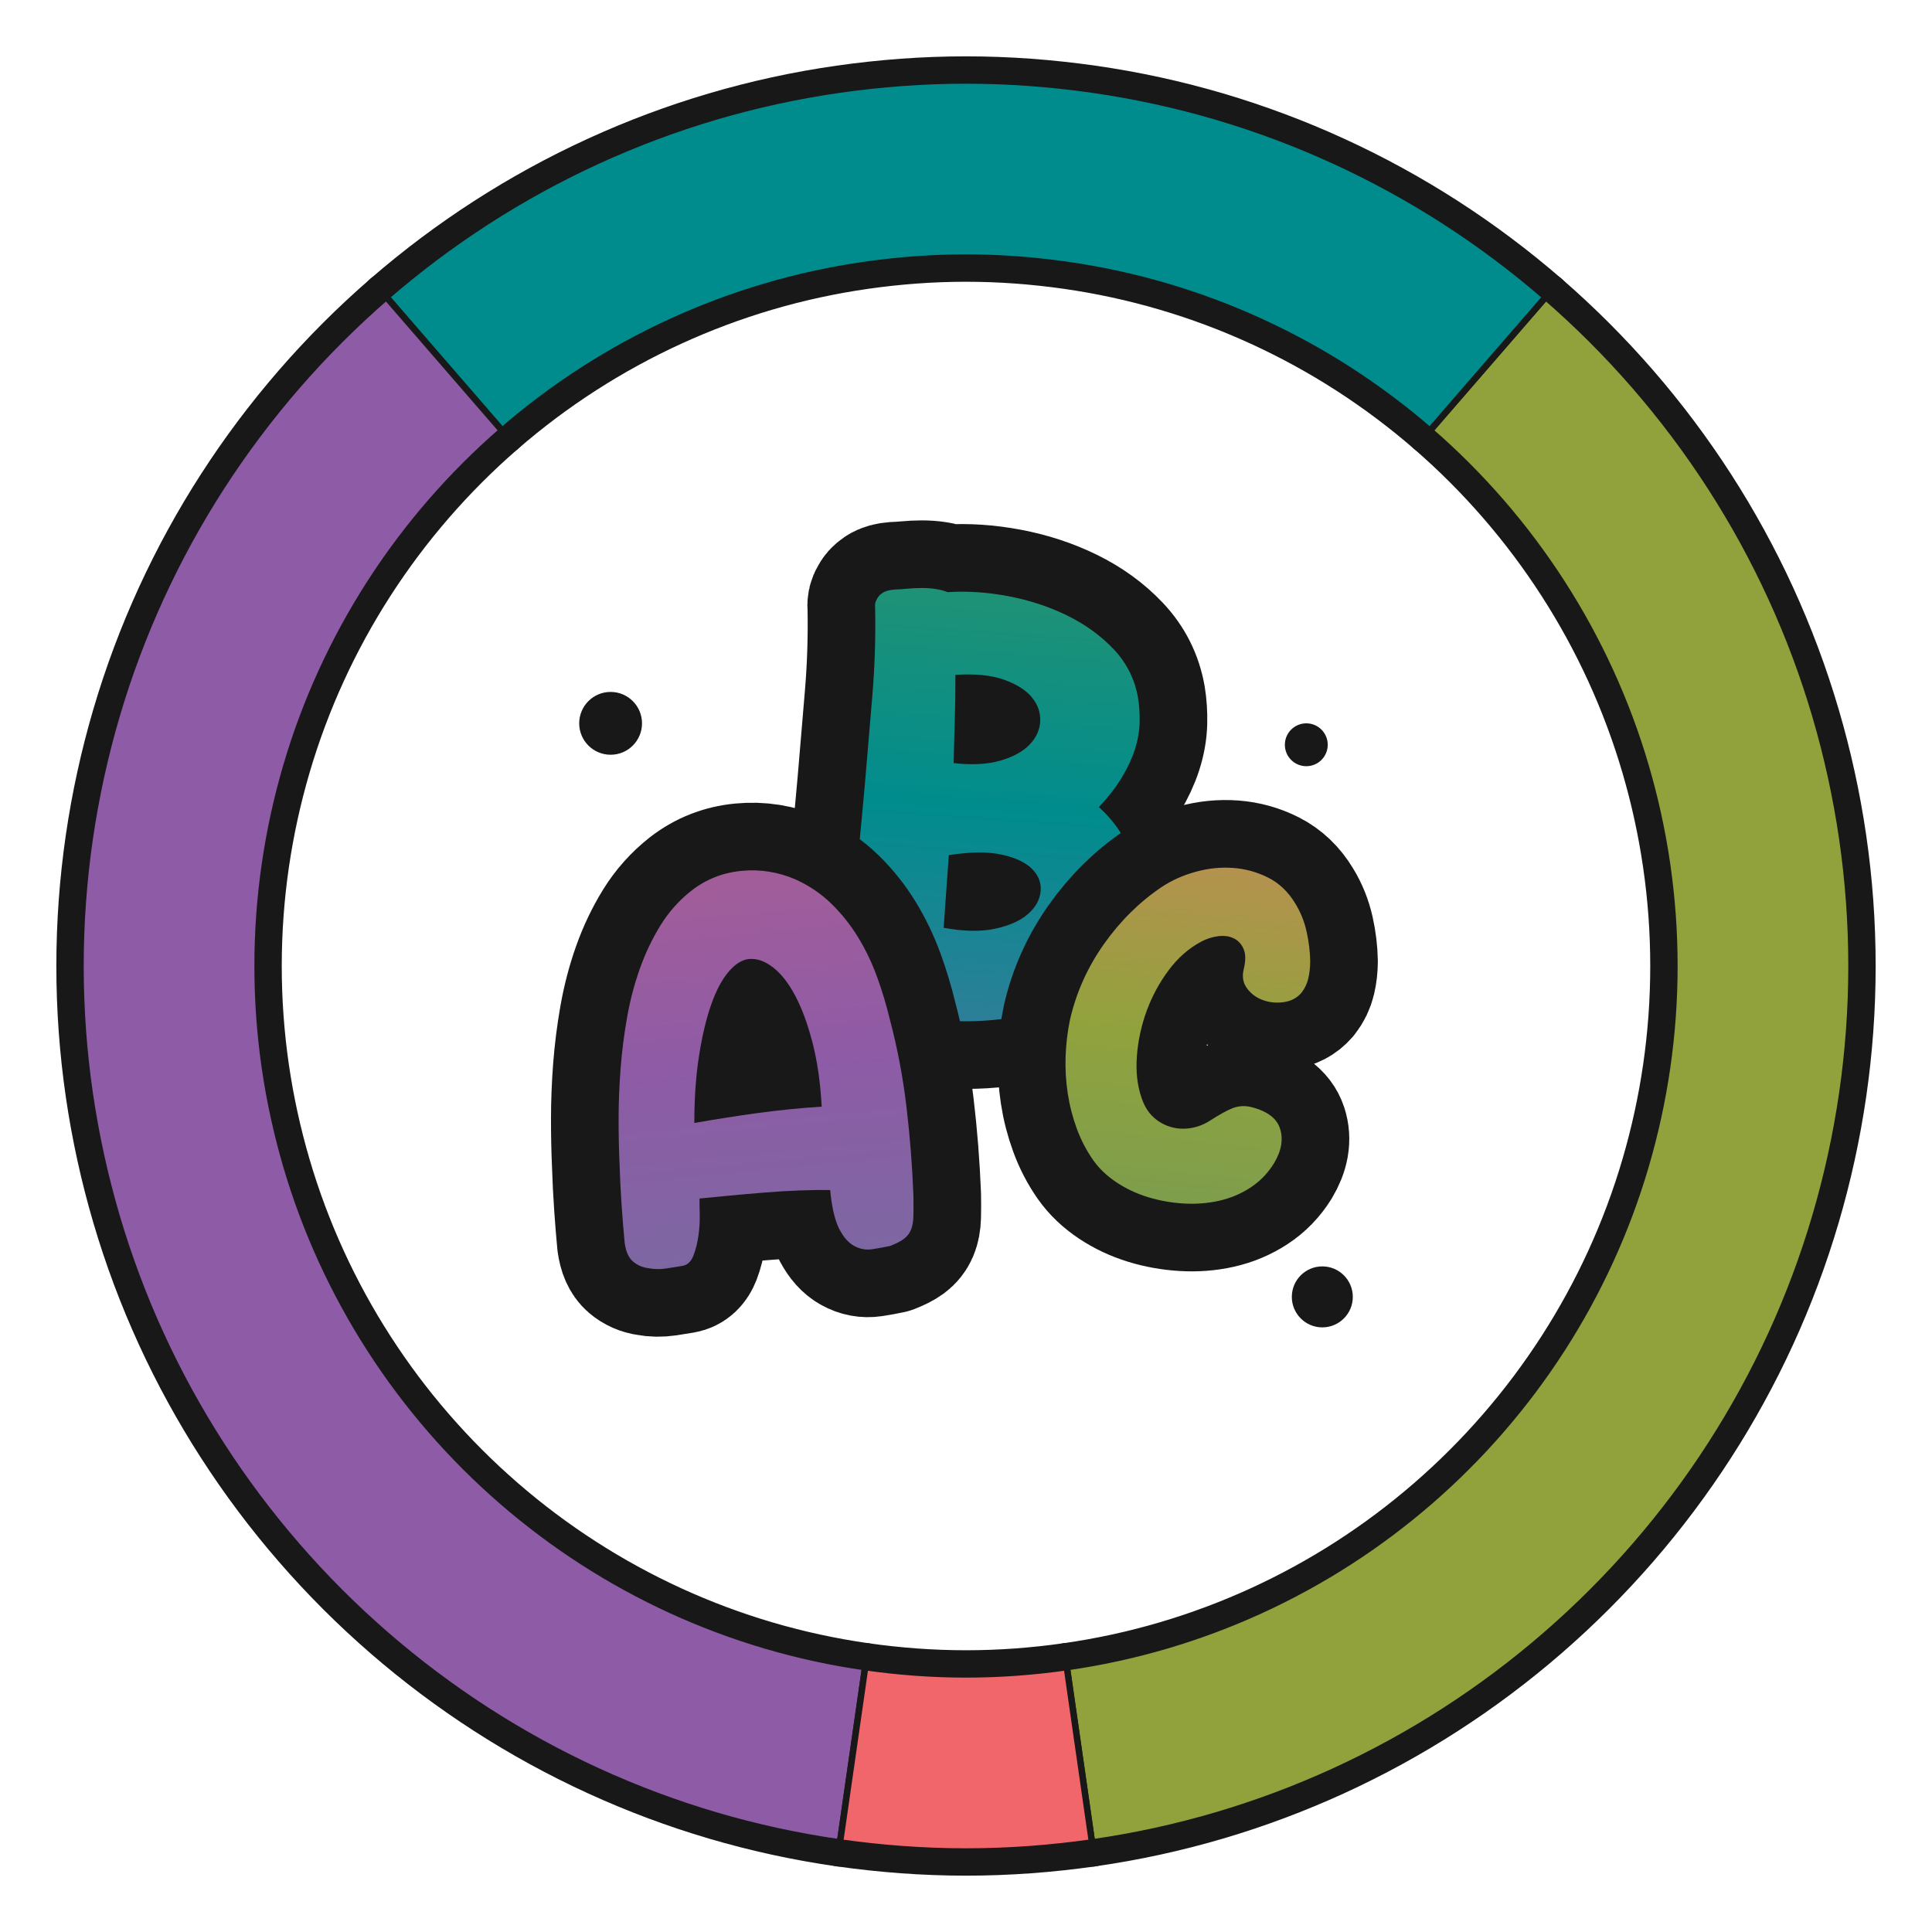 <?xml version="1.0" encoding="UTF-8"?>
<svg id="Layer_1" data-name="Layer 1" xmlns="http://www.w3.org/2000/svg" width="600" height="600" xmlns:xlink="http://www.w3.org/1999/xlink" viewBox="0 0 600 600">
  <defs>
    <linearGradient id="linear-gradient" x1="181.951" y1="-199.15" x2="181.951" y2="-333.068" gradientTransform="translate(110.661 503.93) rotate(4.076)" gradientUnits="userSpaceOnUse">
      <stop offset="0" stop-color="#2d7f98"/>
      <stop offset=".5" stop-color="#008c8d"/>
      <stop offset="1" stop-color="#1f9276"/>
    </linearGradient>
    <linearGradient id="linear-gradient-2" x1="655.857" y1="911.598" x2="655.857" y2="790.743" gradientTransform="translate(-499.644 -453.871) rotate(-5.482)" gradientUnits="userSpaceOnUse">
      <stop offset="0" stop-color="#7d67a2"/>
      <stop offset=".5" stop-color="#8e5ba6"/>
      <stop offset="1" stop-color="#a25d99"/>
    </linearGradient>
    <linearGradient id="linear-gradient-3" x1="1007.131" y1="-818.505" x2="1007.131" y2="-923.837" gradientTransform="translate(-710.437 1082.05) rotate(6.084) skewX(1)" gradientUnits="userSpaceOnUse">
      <stop offset="0" stop-color="#7e9e4c"/>
      <stop offset=".5" stop-color="#91a23d"/>
      <stop offset="1" stop-color="#b4924e"/>
    </linearGradient>
  </defs>
  <g id="pie_with_links_-5" data-name="pie (with links)">
    <g id="pie_with_links_-6" data-name="pie (with links)">
      <g id="Pie">
        <g>
          <path d="M563.858,222.525c-7.463-25.456-18.503-49.366-32.552-71.178-14.22-22.081-31.504-41.98-51.267-59.122l-35.973,41.519c15.815,13.712,29.643,29.638,41.016,47.311,11.231,17.451,20.056,36.585,26.02,56.96,5.755,19.664,8.897,40.45,8.897,61.985,0,21.538-3.142,42.322-8.897,61.985-5.962,20.378-14.789,39.51-26.02,56.96-11.373,17.674-25.201,33.599-41.016,47.314-15.753,13.659-33.459,25.104-52.664,33.881-18.767,8.572-38.935,14.601-60.094,17.609l7.826,54.431c26.439-3.768,51.646-11.312,75.101-22.043,23.99-10.976,46.116-25.287,65.804-42.362,19.763-17.142,37.047-37.042,51.267-59.125,14.048-21.809,25.088-45.719,32.552-71.175,7.208-24.583,11.142-50.563,11.142-77.475,0-26.912-3.934-52.895-11.142-77.475Z" fill="none" stroke="#181818" stroke-linecap="round" stroke-linejoin="round" stroke-width="15"/>
          <path d="M414.235,49.863c-23.456-10.731-48.662-18.275-75.101-22.043-12.789-1.823-25.843-2.82-39.134-2.82-13.291,0-26.345.996-39.134,2.82-26.439,3.768-51.643,11.312-75.099,22.043-23.993,10.973-46.116,25.287-65.804,42.362l35.973,41.516c15.753-13.659,33.462-25.104,52.664-33.878,18.767-8.575,38.935-14.601,60.092-17.609,10.232-1.456,20.673-2.253,31.308-2.253s21.079.798,31.308,2.253c21.159,3.008,41.328,9.034,60.094,17.609,19.204,8.774,36.91,20.222,52.664,33.881l35.973-41.519c-19.688-17.075-41.814-31.389-65.804-42.362Z" fill="none" stroke="#181818" stroke-linecap="round" stroke-linejoin="round" stroke-width="15"/>
          <path d="M208.6,500.14c-19.202-8.774-36.91-20.222-52.664-33.881-15.815-13.712-29.643-29.638-41.019-47.314-11.231-17.451-20.056-36.583-26.02-56.96-5.755-19.664-8.897-40.447-8.897-61.985,0-21.535,3.142-42.322,8.897-61.985,5.965-20.375,14.792-39.51,26.023-56.96,11.373-17.674,25.201-33.599,41.016-47.314l-35.973-41.516c-19.766,17.142-37.05,37.042-51.27,59.122-14.045,21.812-25.088,45.721-32.552,71.178-7.205,24.581-11.142,50.563-11.142,77.475,0,26.912,3.937,52.895,11.142,77.475,7.463,25.456,18.506,49.366,32.552,71.175,14.22,22.083,31.504,41.983,51.27,59.125,19.688,17.075,41.811,31.386,65.804,42.362,23.456,10.731,48.659,18.275,75.099,22.043l7.826-54.431c-21.157-3.008-41.325-9.034-60.092-17.609Z" fill="none" stroke="#181818" stroke-linecap="round" stroke-linejoin="round" stroke-width="15"/>
          <a xlink:href="https://www.notion.so/dmmnotes/psychopathy-0fe4a3222d9f4fd097ab4546c9776768?pvs=4">
            <path id="AC" d="M300,520c-10.635,0-21.076-.795-31.308-2.25l-7.826,54.431c12.789,1.823,25.843,2.82,39.134,2.82s26.345-.996,39.134-2.82l-7.826-54.431c-10.229,1.456-20.673,2.25-31.308,2.25Z" fill="none" stroke="#181818" stroke-linecap="round" stroke-linejoin="round" stroke-width="15"/>
          </a>
        </g>
        <g>
          <path d="M563.858,222.525c-7.463-25.456-18.503-49.366-32.552-71.178-14.22-22.081-31.504-41.98-51.267-59.122l-35.973,41.519c15.815,13.712,29.643,29.638,41.016,47.311,11.231,17.451,20.056,36.585,26.02,56.96,5.755,19.664,8.897,40.45,8.897,61.985,0,21.538-3.142,42.322-8.897,61.985-5.962,20.378-14.789,39.51-26.02,56.96-11.373,17.674-25.201,33.599-41.016,47.314-15.753,13.659-33.459,25.104-52.664,33.881-18.767,8.572-38.935,14.601-60.094,17.609l7.826,54.431c26.439-3.768,51.646-11.312,75.101-22.043,23.99-10.976,46.116-25.287,65.804-42.362,19.763-17.142,37.047-37.042,51.267-59.125,14.048-21.809,25.088-45.719,32.552-71.175,7.208-24.583,11.142-50.563,11.142-77.475,0-26.912-3.934-52.895-11.142-77.475Z" fill="#91a23d" stroke="#181818" stroke-linecap="round" stroke-linejoin="round" stroke-width="2"/>
          <path d="M414.235,49.863c-23.456-10.731-48.662-18.275-75.101-22.043-12.789-1.823-25.843-2.82-39.134-2.82-13.291,0-26.345.996-39.134,2.82-26.439,3.768-51.643,11.312-75.099,22.043-23.993,10.973-46.116,25.287-65.804,42.362l35.973,41.516c15.753-13.659,33.462-25.104,52.664-33.878,18.767-8.575,38.935-14.601,60.092-17.609,10.232-1.456,20.673-2.253,31.308-2.253s21.079.798,31.308,2.253c21.159,3.008,41.328,9.034,60.094,17.609,19.204,8.774,36.91,20.222,52.664,33.881l35.973-41.519c-19.688-17.075-41.814-31.389-65.804-42.362Z" fill="#008c8d" stroke="#181818" stroke-linecap="round" stroke-linejoin="round" stroke-width="2"/>
          <path d="M208.6,500.14c-19.202-8.774-36.91-20.222-52.664-33.881-15.815-13.712-29.643-29.638-41.019-47.314-11.231-17.451-20.056-36.583-26.02-56.96-5.755-19.664-8.897-40.447-8.897-61.985,0-21.535,3.142-42.322,8.897-61.985,5.965-20.375,14.792-39.51,26.023-56.96,11.373-17.674,25.201-33.599,41.016-47.314l-35.973-41.516c-19.766,17.142-37.05,37.042-51.27,59.122-14.045,21.812-25.088,45.721-32.552,71.178-7.205,24.581-11.142,50.563-11.142,77.475,0,26.912,3.937,52.895,11.142,77.475,7.463,25.456,18.506,49.366,32.552,71.175,14.22,22.083,31.504,41.983,51.27,59.125,19.688,17.075,41.811,31.386,65.804,42.362,23.456,10.731,48.659,18.275,75.099,22.043l7.826-54.431c-21.157-3.008-41.325-9.034-60.092-17.609Z" fill="#8e5ba6" stroke="#181818" stroke-linecap="round" stroke-linejoin="round" stroke-width="2"/>
          <a xlink:href="https://www.notion.so/dmmnotes/psychopathy-0fe4a3222d9f4fd097ab4546c9776768?pvs=4">
            <path id="AC-2" data-name="AC" d="M300,520c-10.635,0-21.076-.795-31.308-2.25l-7.826,54.431c12.789,1.823,25.843,2.82,39.134,2.82s26.345-.996,39.134-2.82l-7.826-54.431c-10.229,1.456-20.673,2.25-31.308,2.25Z" fill="#f1666a" stroke="#181818" stroke-linecap="round" stroke-linejoin="round" stroke-width="2"/>
          </a>
        </g>
      </g>
      <a xlink:href="https://www.notion.so/dmmnotes/major-strategies-3fa9d56be0d24b57bb3cf996db249b1b?pvs=4">
        <g id="Major_strategies" data-name="Major strategies">
          <g id="B">
            <path d="M341.246,250.653c4.884,4.363,8.377,9.603,10.482,15.715,2.102,6.113,2.457,12.308,1.066,18.585-1.568,7.092-4.816,12.913-9.746,17.46-4.93,4.551-10.608,8.013-17.035,10.389-6.43,2.376-13.288,3.777-20.58,4.202-7.293.424-14.086.059-20.38-1.098-.606.191-1.146.3-1.617.327-.476.023-1.011.075-1.604.15-2.123-.034-4.299-.189-6.521-.464-2.225-.277-4.224-.805-5.998-1.579-1.777-.773-3.258-1.942-4.444-3.504-1.189-1.561-1.804-3.699-1.845-6.42-.146-1.309-.017-3.926.383-7.854.396-3.927.855-8.707,1.375-14.338.645-5.739,1.297-11.979,1.954-18.725.657-6.742,1.287-13.517,1.892-20.323.751-8.919,1.51-17.898,2.273-26.938.76-9.037,1.057-18.169.889-27.391-.162-1.074.023-2.005.553-2.795.285-.688.861-1.325,1.73-1.913.867-.587,2.132-.938,3.795-1.058,1.182-.033,2.488-.117,3.915-.253,1.427-.134,2.907-.205,4.443-.215,1.534-.007,3.005.098,4.406.313,1.401.22,2.618.541,3.65.969,6.05-.394,12.336.023,18.863,1.256,6.523,1.234,12.61,3.231,18.259,5.995,5.648,2.766,10.475,6.267,14.484,10.508,4.007,4.243,6.516,9.232,7.523,14.971.411,2.51.579,5.121.505,7.83-.077,2.713-.567,5.48-1.478,8.308-.91,2.83-2.27,5.745-4.076,8.744-1.809,3.001-4.182,6.05-7.117,9.146ZM293.055,288.134c6.294,1.158,11.659,1.247,16.1.262,4.438-.981,7.823-2.512,10.157-4.59,2.331-2.075,3.618-4.405,3.863-6.986.242-2.579-.626-4.885-2.606-6.917-1.981-2.027-5.124-3.522-9.423-4.479-4.303-.954-9.797-.902-16.483.154l-1.607,22.557ZM296.167,236.991c5.622.639,10.423.389,14.4-.745s7.017-2.777,9.119-4.93c2.102-2.152,3.218-4.581,3.353-7.289.133-2.705-.723-5.188-2.568-7.445-1.849-2.257-4.729-4.084-8.643-5.486-3.916-1.4-8.959-1.906-15.125-1.521.026,4.607-.031,9.149-.174,13.626-.142,4.479-.265,9.075-.362,13.79Z" fill="none" stroke="#181818" stroke-linecap="round" stroke-linejoin="round" stroke-width="42"/>
            <path d="M341.246,250.653c4.884,4.363,8.377,9.603,10.482,15.715,2.102,6.113,2.457,12.308,1.066,18.585-1.568,7.092-4.816,12.913-9.746,17.46-4.93,4.551-10.608,8.013-17.035,10.389-6.43,2.376-13.288,3.777-20.58,4.202-7.293.424-14.086.059-20.38-1.098-.606.191-1.146.3-1.617.327-.476.023-1.011.075-1.604.15-2.123-.034-4.299-.189-6.521-.464-2.225-.277-4.224-.805-5.998-1.579-1.777-.773-3.258-1.942-4.444-3.504-1.189-1.561-1.804-3.699-1.845-6.42-.146-1.309-.017-3.926.383-7.854.396-3.927.855-8.707,1.375-14.338.645-5.739,1.297-11.979,1.954-18.725.657-6.742,1.287-13.517,1.892-20.323.751-8.919,1.51-17.898,2.273-26.938.76-9.037,1.057-18.169.889-27.391-.162-1.074.023-2.005.553-2.795.285-.688.861-1.325,1.73-1.913.867-.587,2.132-.938,3.795-1.058,1.182-.033,2.488-.117,3.915-.253,1.427-.134,2.907-.205,4.443-.215,1.534-.007,3.005.098,4.406.313,1.401.22,2.618.541,3.65.969,6.05-.394,12.336.023,18.863,1.256,6.523,1.234,12.61,3.231,18.259,5.995,5.648,2.766,10.475,6.267,14.484,10.508,4.007,4.243,6.516,9.232,7.523,14.971.411,2.51.579,5.121.505,7.83-.077,2.713-.567,5.48-1.478,8.308-.91,2.83-2.27,5.745-4.076,8.744-1.809,3.001-4.182,6.05-7.117,9.146ZM293.055,288.134c6.294,1.158,11.659,1.247,16.1.262,4.438-.981,7.823-2.512,10.157-4.59,2.331-2.075,3.618-4.405,3.863-6.986.242-2.579-.626-4.885-2.606-6.917-1.981-2.027-5.124-3.522-9.423-4.479-4.303-.954-9.797-.902-16.483.154l-1.607,22.557ZM296.167,236.991c5.622.639,10.423.389,14.4-.745s7.017-2.777,9.119-4.93c2.102-2.152,3.218-4.581,3.353-7.289.133-2.705-.723-5.188-2.568-7.445-1.849-2.257-4.729-4.084-8.643-5.486-3.916-1.4-8.959-1.906-15.125-1.521.026,4.607-.031,9.149-.174,13.626-.142,4.479-.265,9.075-.362,13.79Z" fill="url(#linear-gradient)" stroke-width="0"/>
          </g>
          <g id="A">
            <path d="M247.137,273.146c4.226,1.936,7.925,4.452,11.094,7.551,3.168,3.1,5.918,6.558,8.254,10.374,2.332,3.818,4.293,7.91,5.884,12.277,1.589,4.369,2.917,8.788,3.984,13.256,2.334,8.817,4.046,17.798,5.138,26.946,1.09,9.147,1.817,18.385,2.181,27.707.04,2.654.038,4.837-.011,6.54-.05,1.708-.313,3.117-.791,4.225-.479,1.11-1.215,2.03-2.207,2.765-.994.732-2.413,1.452-4.259,2.163-1.772.382-3.628.72-5.566,1.013-1.94.291-3.81-.061-5.604-1.058-1.682-.9-3.173-2.566-4.468-4.995-1.298-2.428-2.227-6.008-2.785-10.739l-.151-1.581c-2.666-.062-5.826-.024-9.481.112-3.655.14-7.383.364-11.182.675-3.799.312-7.464.636-10.993.975-3.532.339-6.508.625-8.932.857-.015.959.006,2.552.061,4.78.055,2.228-.076,4.474-.391,6.738-.316,2.263-.835,4.334-1.557,6.21-.725,1.879-1.872,2.943-3.442,3.201-1.467.246-3.142.514-5.028.802-1.887.286-3.752.253-5.592-.102-1.834-.248-3.417-.948-4.748-2.096-1.334-1.148-2.186-3.085-2.553-5.816-.313-3.266-.62-7.012-.919-11.239-.3-4.224-.528-8.827-.688-13.812-.185-4.13-.273-8.667-.27-13.613.004-4.945.206-10.042.606-15.293.398-5.247,1.063-10.522,1.99-15.824.928-5.298,2.248-10.37,3.964-15.216,1.714-4.843,3.86-9.357,6.438-13.539,2.575-4.181,5.794-7.787,9.65-10.816,4.553-3.521,9.729-5.561,15.524-6.116,5.795-.557,11.412.341,16.85,2.689ZM215.628,348.753c6.589-1.163,13.162-2.192,19.724-3.089,6.56-.895,13.172-1.556,19.83-1.983-.401-7.511-1.359-14.171-2.875-19.983-1.515-5.81-3.312-10.661-5.385-14.558-2.076-3.894-4.378-6.812-6.902-8.75-2.526-1.936-5.001-2.79-7.424-2.558-2.109.202-4.191,1.494-6.249,3.869-2.06,2.379-3.863,5.742-5.412,10.092-1.552,4.352-2.822,9.657-3.816,15.919-.994,6.265-1.492,13.279-1.49,21.041Z" fill="none" stroke="#181818" stroke-linecap="round" stroke-linejoin="round" stroke-width="42"/>
            <path d="M247.137,273.146c4.226,1.936,7.925,4.452,11.094,7.551,3.168,3.1,5.918,6.558,8.254,10.374,2.332,3.818,4.293,7.91,5.884,12.277,1.589,4.369,2.917,8.788,3.984,13.256,2.334,8.817,4.046,17.798,5.138,26.946,1.09,9.147,1.817,18.385,2.181,27.707.04,2.654.038,4.837-.011,6.54-.05,1.708-.313,3.117-.791,4.225-.479,1.11-1.215,2.03-2.207,2.765-.994.732-2.413,1.452-4.259,2.163-1.772.382-3.628.72-5.566,1.013-1.94.291-3.81-.061-5.604-1.058-1.682-.9-3.173-2.566-4.468-4.995-1.298-2.428-2.227-6.008-2.785-10.739l-.151-1.581c-2.666-.062-5.826-.024-9.481.112-3.655.14-7.383.364-11.182.675-3.799.312-7.464.636-10.993.975-3.532.339-6.508.625-8.932.857-.015.959.006,2.552.061,4.78.055,2.228-.076,4.474-.391,6.738-.316,2.263-.835,4.334-1.557,6.21-.725,1.879-1.872,2.943-3.442,3.201-1.467.246-3.142.514-5.028.802-1.887.286-3.752.253-5.592-.102-1.834-.248-3.417-.948-4.748-2.096-1.334-1.148-2.186-3.085-2.553-5.816-.313-3.266-.62-7.012-.919-11.239-.3-4.224-.528-8.827-.688-13.812-.185-4.13-.273-8.667-.27-13.613.004-4.945.206-10.042.606-15.293.398-5.247,1.063-10.522,1.99-15.824.928-5.298,2.248-10.37,3.964-15.216,1.714-4.843,3.86-9.357,6.438-13.539,2.575-4.181,5.794-7.787,9.65-10.816,4.553-3.521,9.729-5.561,15.524-6.116,5.795-.557,11.412.341,16.85,2.689ZM215.628,348.753c6.589-1.163,13.162-2.192,19.724-3.089,6.56-.895,13.172-1.556,19.83-1.983-.401-7.511-1.359-14.171-2.875-19.983-1.515-5.81-3.312-10.661-5.385-14.558-2.076-3.894-4.378-6.812-6.902-8.75-2.526-1.936-5.001-2.79-7.424-2.558-2.109.202-4.191,1.494-6.249,3.869-2.06,2.379-3.863,5.742-5.412,10.092-1.552,4.352-2.822,9.657-3.816,15.919-.994,6.265-1.492,13.279-1.49,21.041Z" fill="url(#linear-gradient-2)" stroke-width="0"/>
          </g>
          <g id="C">
            <path d="M386.256,300.985c.646-2.654.625-4.759-.066-6.315-.691-1.555-1.743-2.661-3.15-3.316-1.41-.655-3.036-.852-4.876-.592-1.842.262-3.578.837-5.21,1.723-3.805,2.04-7.144,4.981-10.017,8.825-2.875,3.843-5.145,8.039-6.812,12.588-1.668,4.55-2.687,9.223-3.052,14.016-.367,4.794.109,9.127,1.433,12.997.832,2.505,2.038,4.492,3.618,5.957,1.578,1.467,3.368,2.497,5.37,3.093,2,.596,4.073.726,6.222.388,2.146-.337,4.165-1.112,6.061-2.328,2.896-1.858,5.188-3.128,6.875-3.812,1.686-.682,3.461-.861,5.328-.538,5.259,1.185,8.434,3.446,9.531,6.782,1.093,3.338.461,6.962-1.894,10.872-1.89,3.051-4.315,5.546-7.276,7.487-2.962,1.939-6.215,3.307-9.76,4.102-3.547.795-7.228,1.077-11.041.845-3.816-.232-7.494-.892-11.034-1.979-3.542-1.087-6.798-2.618-9.769-4.591-2.973-1.974-5.393-4.278-7.257-6.922-2.087-2.979-3.778-6.232-5.075-9.761-1.295-3.526-2.231-7.166-2.805-10.917-.576-3.751-.799-7.567-.668-11.449.129-3.882.586-7.712,1.371-11.496,1.943-8.445,5.446-16.251,10.507-23.416,5.059-7.165,11.016-13.065,17.87-17.703,3.137-2.092,6.68-3.685,10.625-4.776,3.943-1.09,7.843-1.492,11.695-1.204,3.852.288,7.48,1.3,10.888,3.032,3.407,1.733,6.188,4.388,8.345,7.963,1.662,2.692,2.842,5.615,3.542,8.765.698,3.151,1.073,6.23,1.126,9.235-.015,1.929-.215,3.717-.605,5.367-.393,1.65-1.109,3.131-2.152,4.44-1.399,1.617-3.24,2.579-5.523,2.884-2.287.306-4.438.087-6.456-.657-2.019-.745-3.65-1.957-4.896-3.639-1.246-1.679-1.583-3.663-1.012-5.949Z" fill="none" stroke="#181818" stroke-linecap="round" stroke-linejoin="round" stroke-width="42"/>
            <path d="M386.256,300.985c.646-2.654.625-4.759-.066-6.315-.691-1.555-1.743-2.661-3.15-3.316-1.41-.655-3.036-.852-4.876-.592-1.842.262-3.578.837-5.21,1.723-3.805,2.04-7.144,4.981-10.017,8.825-2.875,3.843-5.145,8.039-6.812,12.588-1.668,4.55-2.687,9.223-3.052,14.016-.367,4.794.109,9.127,1.433,12.997.832,2.505,2.038,4.492,3.618,5.957,1.578,1.467,3.368,2.497,5.37,3.093,2,.596,4.073.726,6.222.388,2.146-.337,4.165-1.112,6.061-2.328,2.896-1.858,5.188-3.128,6.875-3.812,1.686-.682,3.461-.861,5.328-.538,5.259,1.185,8.434,3.446,9.531,6.782,1.093,3.338.461,6.962-1.894,10.872-1.89,3.051-4.315,5.546-7.276,7.487-2.962,1.939-6.215,3.307-9.76,4.102-3.547.795-7.228,1.077-11.041.845-3.816-.232-7.494-.892-11.034-1.979-3.542-1.087-6.798-2.618-9.769-4.591-2.973-1.974-5.393-4.278-7.257-6.922-2.087-2.979-3.778-6.232-5.075-9.761-1.295-3.526-2.231-7.166-2.805-10.917-.576-3.751-.799-7.567-.668-11.449.129-3.882.586-7.712,1.371-11.496,1.943-8.445,5.446-16.251,10.507-23.416,5.059-7.165,11.016-13.065,17.87-17.703,3.137-2.092,6.68-3.685,10.625-4.776,3.943-1.09,7.843-1.492,11.695-1.204,3.852.288,7.48,1.3,10.888,3.032,3.407,1.733,6.188,4.388,8.345,7.963,1.662,2.692,2.842,5.615,3.542,8.765.698,3.151,1.073,6.23,1.126,9.235-.015,1.929-.215,3.717-.605,5.367-.393,1.65-1.109,3.131-2.152,4.44-1.399,1.617-3.24,2.579-5.523,2.884-2.287.306-4.438.087-6.456-.657-2.019-.745-3.65-1.957-4.896-3.639-1.246-1.679-1.583-3.663-1.012-5.949Z" fill="url(#linear-gradient-3)" stroke-width="0"/>
          </g>
        </g>
      </a>
      <circle cx="189.629" cy="224.639" r="9.755" fill="#181818" stroke-width="0"/>
      <circle cx="410.657" cy="402.759" r="9.469" fill="#181818" stroke-width="0"/>
      <circle cx="405.683" cy="231.295" r="6.657" fill="#181818" stroke-width="0"/>
    </g>
  </g>
</svg>